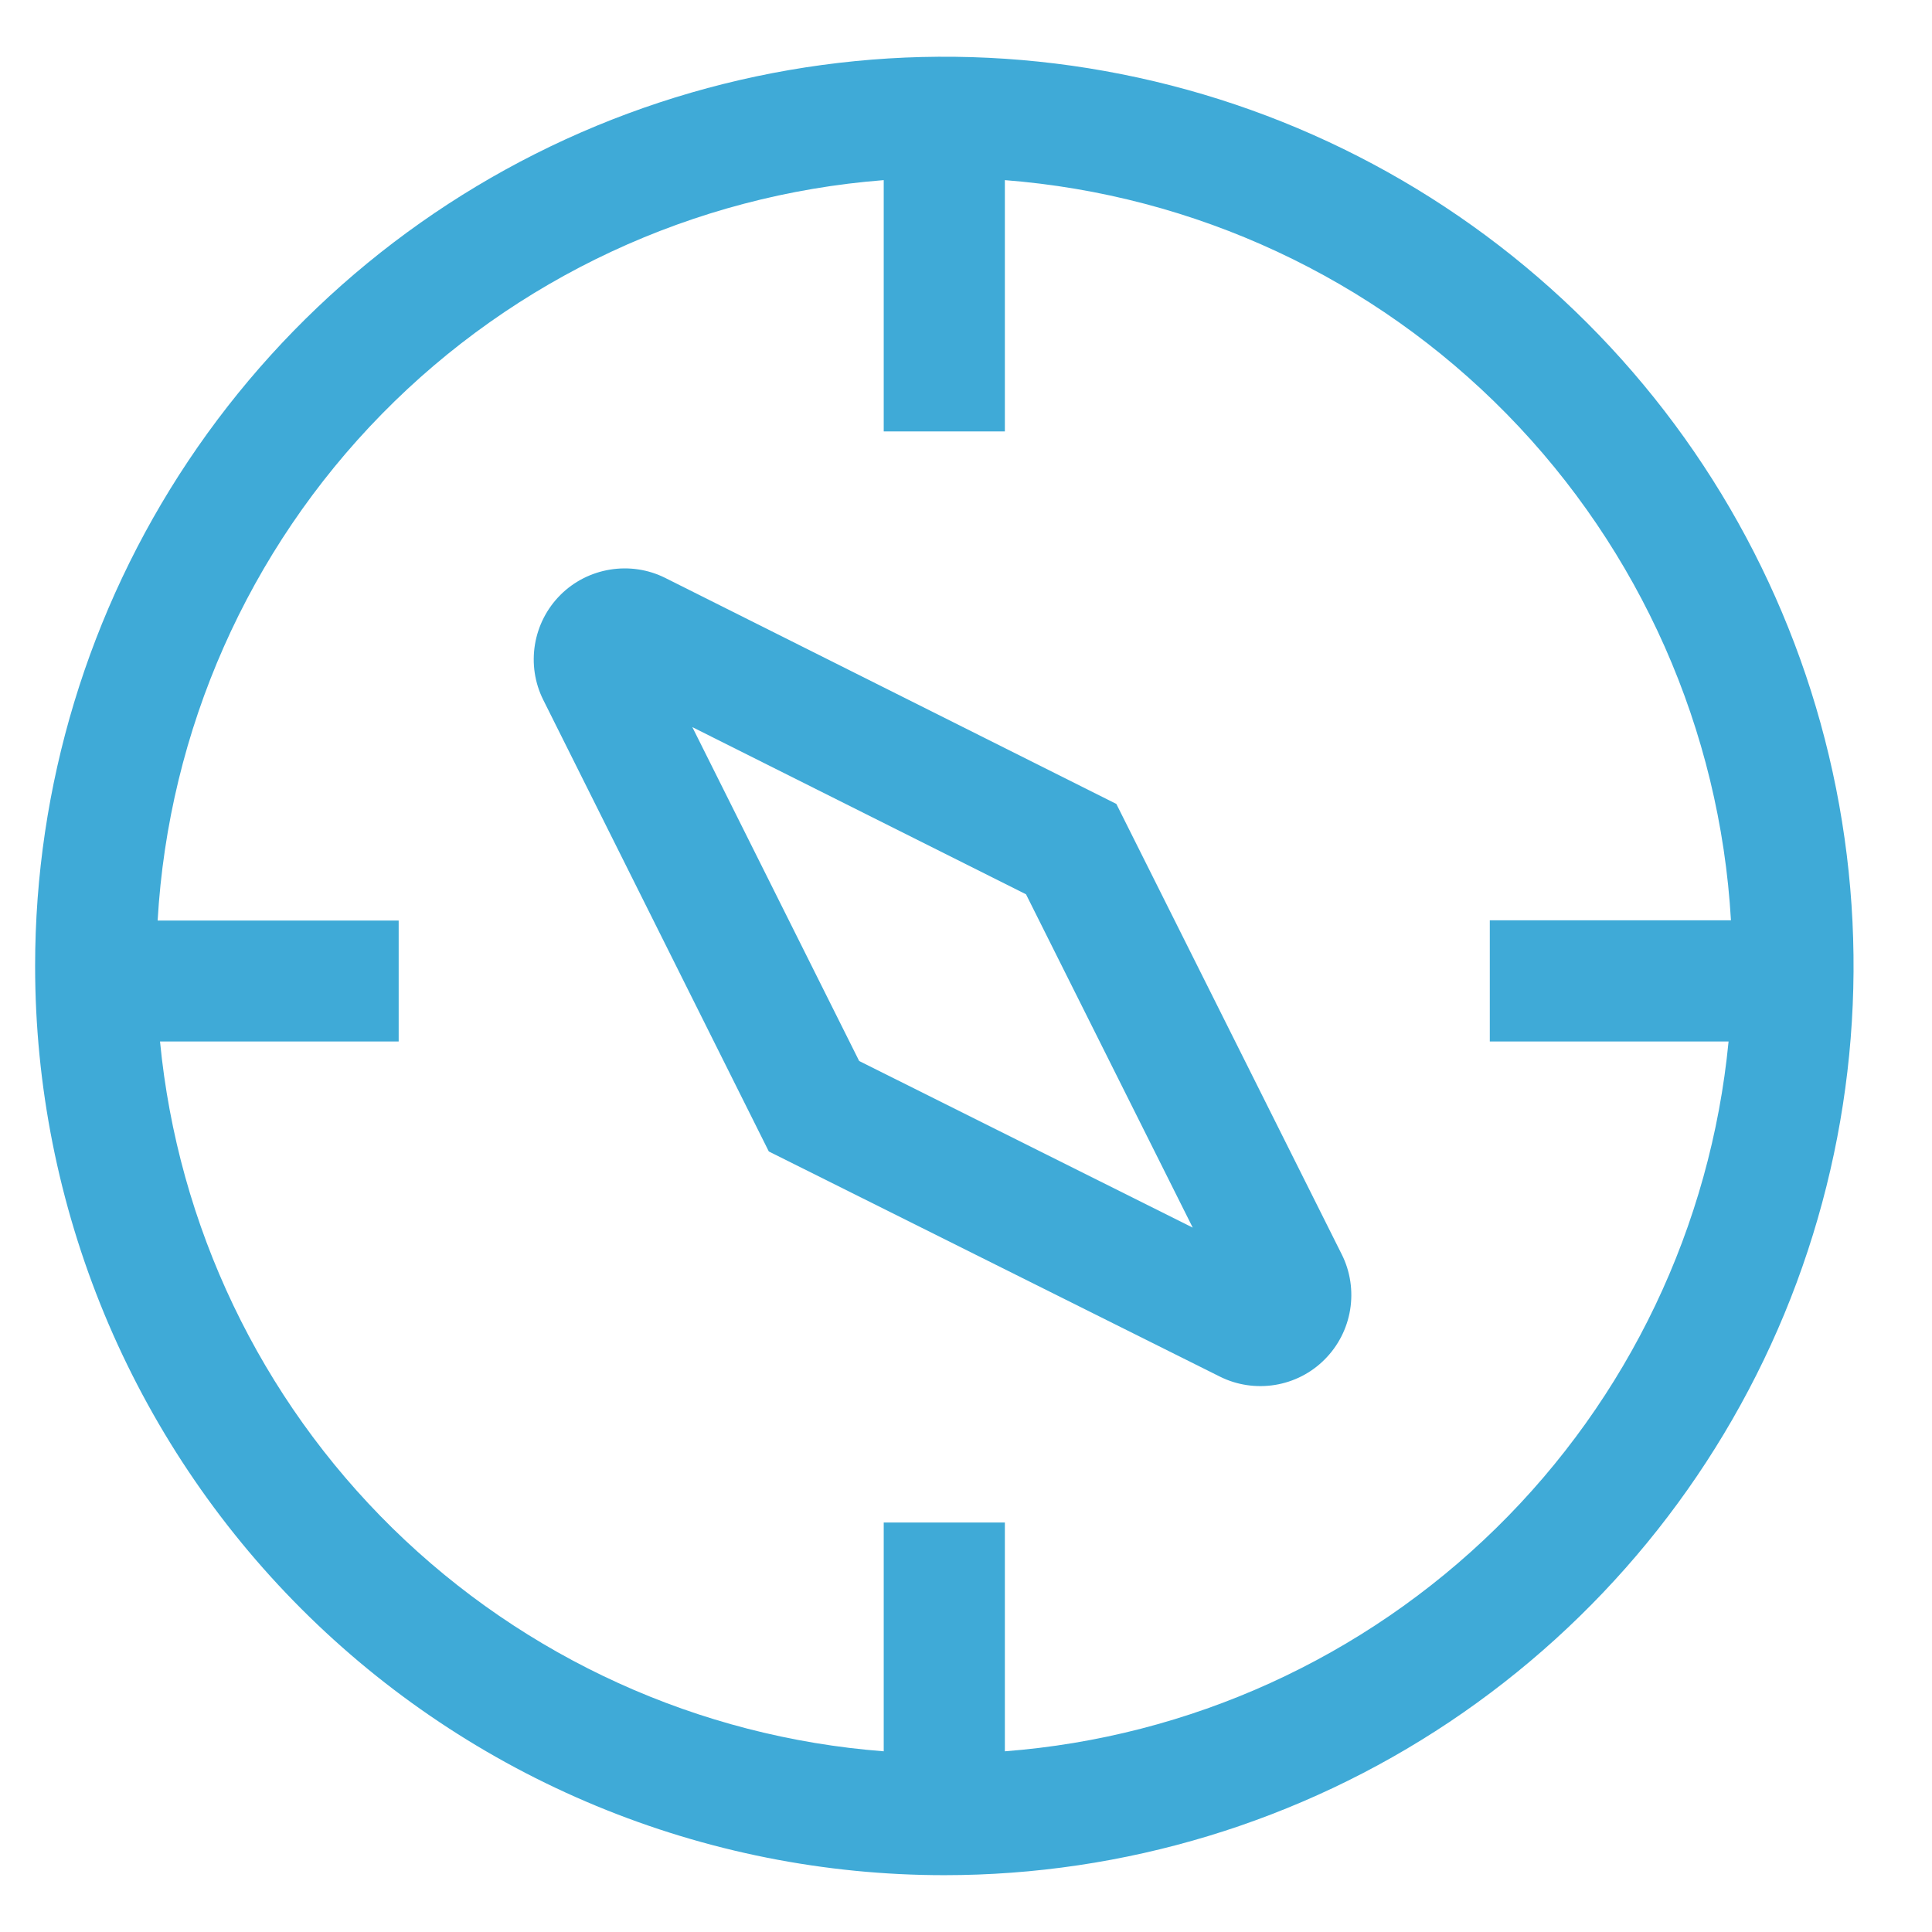 <svg width="17" height="17" viewBox="0 0 17 17" fill="none" xmlns="http://www.w3.org/2000/svg">
<path d="M6.765 10.132L10.734 12.113C10.884 12.188 11.054 12.213 11.22 12.186C11.385 12.159 11.538 12.081 11.656 11.962C11.775 11.843 11.853 11.69 11.88 11.525C11.907 11.359 11.882 11.189 11.807 11.039L9.823 7.074L5.853 5.085C5.703 5.01 5.533 4.985 5.368 5.012C5.202 5.039 5.049 5.117 4.931 5.235C4.812 5.354 4.734 5.507 4.707 5.672C4.68 5.838 4.705 6.008 4.78 6.158L6.765 10.132ZM9.028 7.869L10.495 10.802L7.56 9.336L6.092 6.398L9.028 7.869Z" fill="#3FAAD7"/>
<path d="M8.309 16.5C9.892 16.5 11.439 16.031 12.754 15.152C14.07 14.272 15.095 13.023 15.701 11.561C16.306 10.099 16.465 8.49 16.156 6.938C15.847 5.386 15.085 3.961 13.966 2.842C12.847 1.723 11.422 0.961 9.87 0.653C8.318 0.344 6.709 0.503 5.247 1.108C3.785 1.714 2.536 2.739 1.657 4.055C0.778 5.371 0.309 6.918 0.309 8.5C0.309 9.551 0.516 10.591 0.918 11.562C1.32 12.532 1.909 13.414 2.652 14.157C3.395 14.9 4.277 15.489 5.248 15.891C6.219 16.293 7.259 16.5 8.309 16.5ZM1.387 8.1C1.484 6.425 2.184 4.842 3.359 3.644C4.534 2.446 6.103 1.715 7.776 1.585V3.796H8.842V1.585C10.515 1.715 12.084 2.446 13.258 3.643C14.433 4.841 15.134 6.424 15.231 8.098H13.109V9.164H15.21C15.053 10.788 14.329 12.305 13.164 13.447C11.999 14.589 10.469 15.285 8.842 15.41V13.397H7.776V15.41C6.149 15.285 4.619 14.589 3.454 13.447C2.29 12.305 1.565 10.788 1.408 9.164H3.508V8.1H1.387Z" fill="#3FAAD7"/>
</svg>
